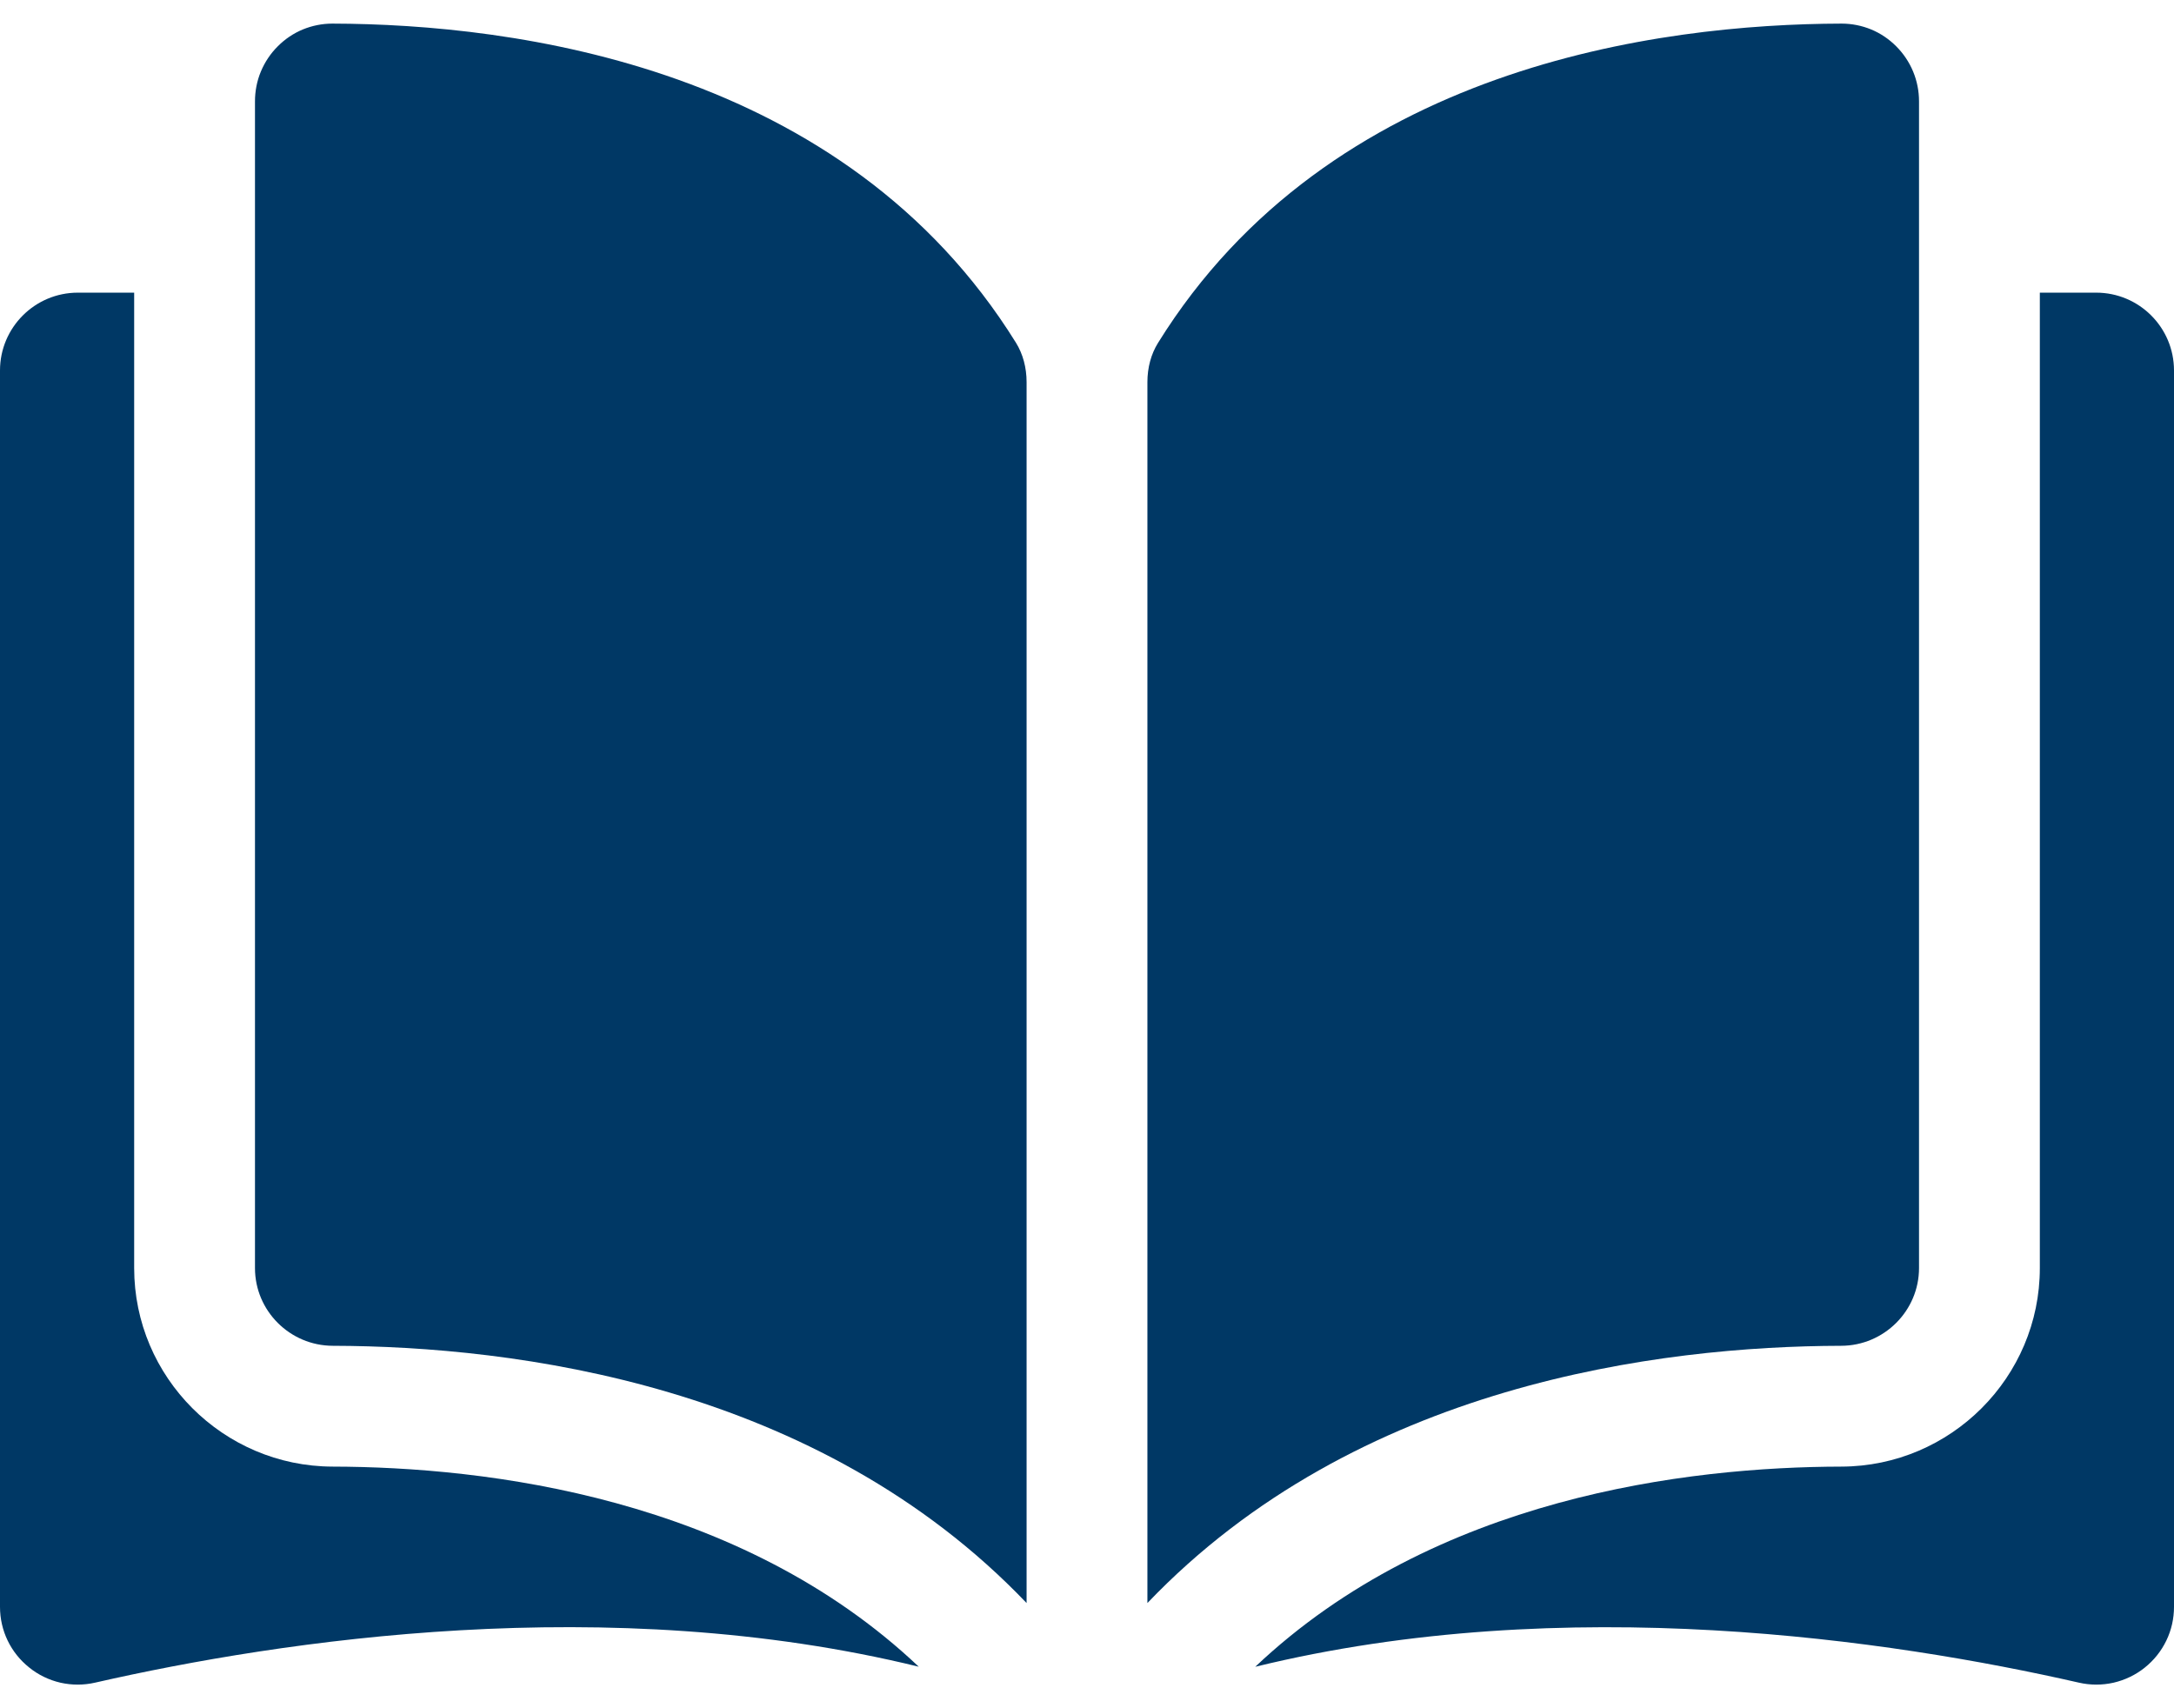 <svg width="28" height="22" viewBox="0 0 28 22" fill="none" xmlns="http://www.w3.org/2000/svg">
<path d="M4.283 0.304H4.281C4.15 0.304 4.021 0.33 3.901 0.379C3.78 0.429 3.671 0.503 3.579 0.595C3.485 0.688 3.411 0.799 3.36 0.921C3.309 1.043 3.284 1.174 3.284 1.306V16.331C3.284 16.882 3.734 17.331 4.287 17.332C6.619 17.338 10.527 17.824 13.222 20.645V4.921C13.222 4.735 13.175 4.559 13.085 4.414C10.872 0.851 6.621 0.31 4.283 0.304ZM24.716 16.331V1.306C24.716 1.037 24.611 0.785 24.421 0.595C24.329 0.503 24.22 0.429 24.099 0.379C23.979 0.33 23.85 0.304 23.719 0.304H23.717C21.38 0.31 17.128 0.851 14.916 4.414C14.825 4.559 14.778 4.735 14.778 4.921V20.645C17.474 17.824 21.381 17.338 23.713 17.332C24.266 17.331 24.716 16.881 24.716 16.331Z" fill="#003865"/>
<path d="M26.998 3.769H26.272V16.331C26.272 17.737 25.126 18.884 23.717 18.888C21.738 18.892 18.477 19.279 16.167 21.466C20.162 20.488 24.374 21.123 26.774 21.67C26.921 21.704 27.074 21.704 27.221 21.671C27.368 21.637 27.506 21.571 27.623 21.477C27.741 21.383 27.836 21.264 27.901 21.129C27.967 20.993 28 20.845 28 20.694V4.771C28 4.218 27.551 3.769 26.998 3.769ZM1.728 16.331V3.769H1.002C0.45 3.769 0 4.218 0 4.771V20.694C0 21 0.137 21.285 0.377 21.476C0.494 21.571 0.632 21.637 0.779 21.671C0.926 21.704 1.079 21.704 1.226 21.67C3.626 21.123 7.838 20.487 11.833 21.465C9.523 19.279 6.261 18.892 4.283 18.888C2.874 18.884 1.728 17.737 1.728 16.331Z" fill="#003865"/>
</svg>
